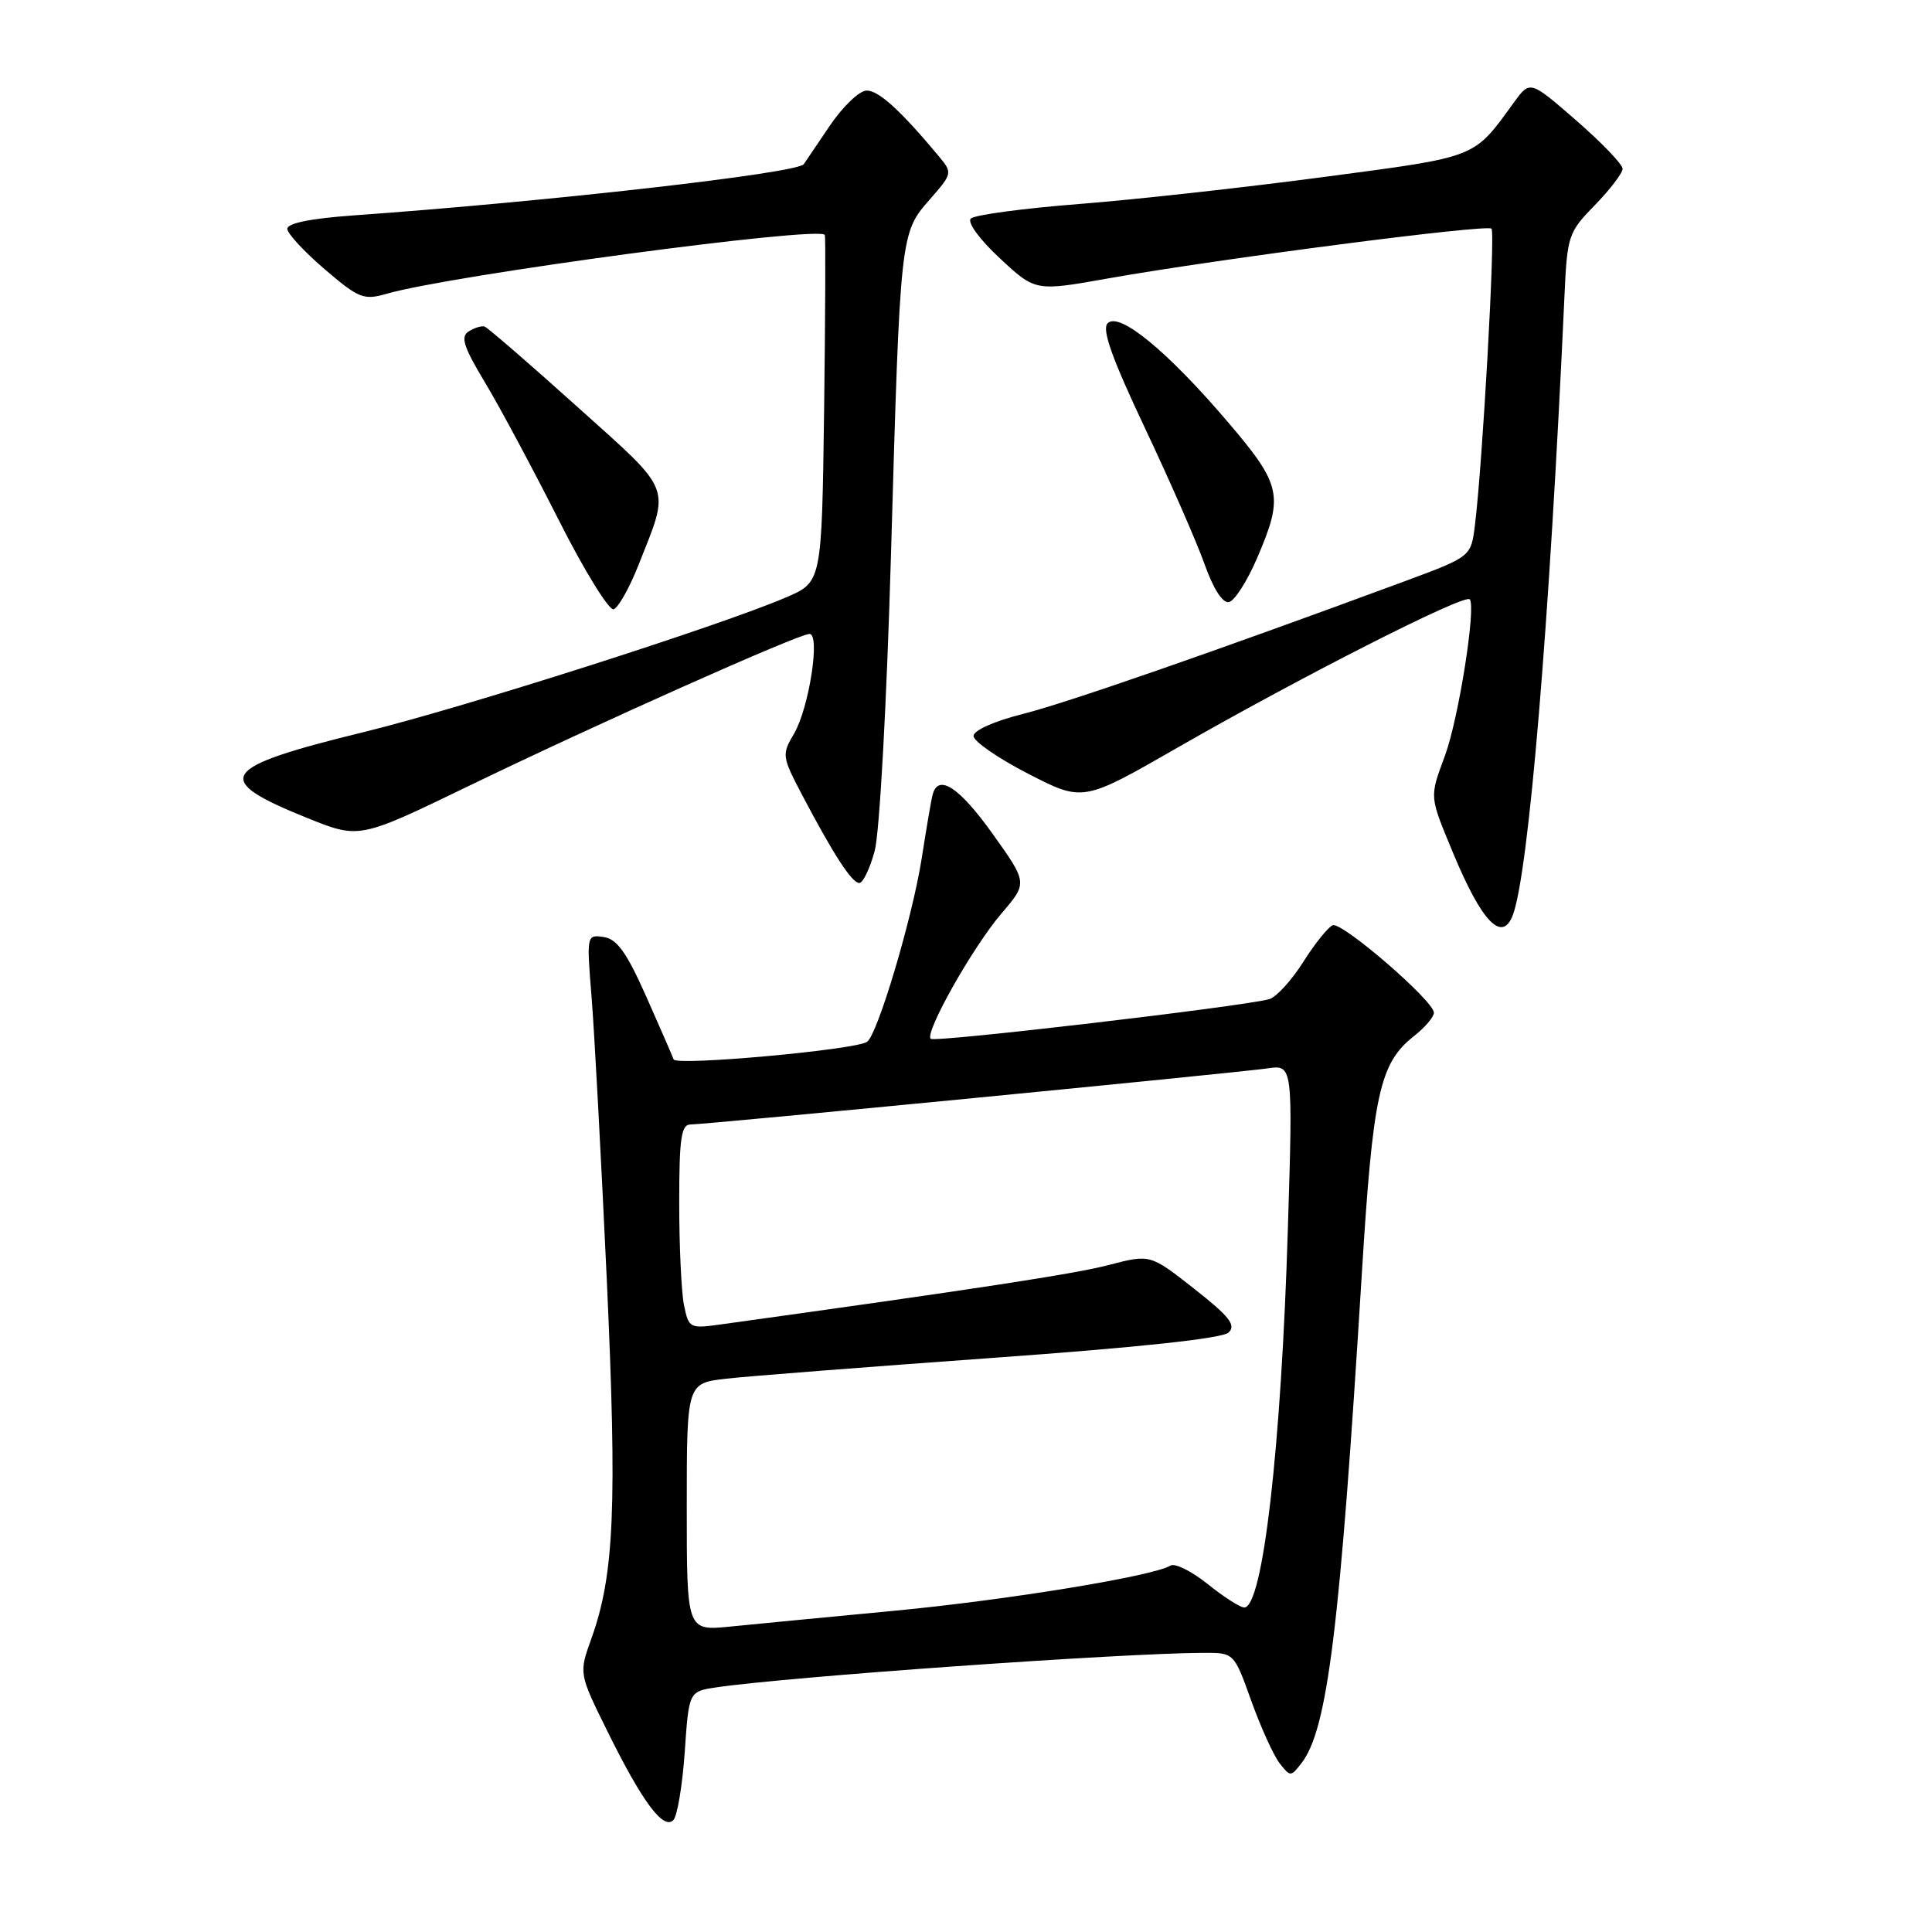 <?xml version="1.0" encoding="UTF-8" standalone="no"?>
<!DOCTYPE svg PUBLIC "-//W3C//DTD SVG 1.1//EN" "http://www.w3.org/Graphics/SVG/1.1/DTD/svg11.dtd" >
<svg xmlns="http://www.w3.org/2000/svg" xmlns:xlink="http://www.w3.org/1999/xlink" version="1.1" viewBox="0 0 256 256">
 <g >
 <path fill="currentColor"
d=" M 90.73 232.18 C 91.28 224.13 91.28 224.13 94.89 223.59 C 104.24 222.19 148.71 219.04 159.51 219.01 C 163.52 219.00 163.52 219.00 165.80 225.37 C 167.06 228.87 168.74 232.58 169.54 233.62 C 170.97 235.45 171.03 235.46 172.45 233.63 C 175.91 229.16 177.55 215.85 180.44 168.92 C 181.92 144.87 182.80 140.88 187.38 137.27 C 188.82 136.14 190.00 134.75 190.00 134.19 C 190.00 132.63 177.84 122.13 176.59 122.60 C 175.99 122.84 174.23 125.02 172.69 127.46 C 171.14 129.91 169.12 132.12 168.19 132.39 C 164.89 133.34 123.83 138.16 123.32 137.65 C 122.50 136.83 128.91 125.46 132.70 121.04 C 136.17 116.99 136.17 116.99 131.53 110.49 C 127.13 104.33 124.35 102.49 123.59 105.25 C 123.40 105.94 122.76 109.70 122.15 113.62 C 120.93 121.51 116.27 137.18 114.87 138.06 C 113.19 139.13 89.59 141.26 89.26 140.38 C 89.08 139.89 87.44 136.12 85.61 132.00 C 83.03 126.21 81.76 124.42 79.99 124.16 C 77.73 123.83 77.72 123.88 78.39 132.16 C 78.76 136.75 79.66 153.55 80.40 169.50 C 81.78 199.66 81.40 208.66 78.36 217.12 C 76.70 221.74 76.70 221.74 80.49 229.41 C 85.09 238.73 87.89 242.51 89.22 241.18 C 89.74 240.66 90.42 236.60 90.73 232.18 Z  M 200.45 121.27 C 202.55 115.79 205.32 82.67 207.30 39.21 C 207.66 31.23 207.81 30.78 211.34 27.17 C 213.35 25.10 215.00 22.94 215.00 22.36 C 215.00 21.78 212.24 18.90 208.87 15.97 C 202.74 10.64 202.74 10.64 200.62 13.55 C 195.17 21.04 195.98 20.72 175.50 23.44 C 165.05 24.83 150.43 26.45 143.01 27.03 C 135.58 27.61 129.12 28.48 128.64 28.96 C 128.14 29.46 129.79 31.72 132.48 34.22 C 137.19 38.61 137.19 38.61 146.84 36.89 C 161.34 34.32 197.02 29.68 197.63 30.30 C 198.16 30.83 196.44 61.57 195.43 69.63 C 194.91 73.76 194.91 73.76 186.21 76.99 C 161.21 86.24 141.32 93.15 135.51 94.61 C 131.74 95.56 129.00 96.78 129.00 97.52 C 129.00 98.23 132.26 100.48 136.25 102.53 C 143.50 106.26 143.50 106.26 156.00 99.08 C 172.40 89.67 194.02 78.69 194.74 79.41 C 195.63 80.30 193.28 95.21 191.47 100.11 C 189.40 105.74 189.37 105.37 192.53 113.00 C 196.33 122.15 199.03 124.97 200.45 121.27 Z  M 115.90 112.75 C 116.55 110.36 117.49 93.19 118.06 73.50 C 119.28 30.95 119.29 30.88 123.20 26.43 C 126.21 22.99 126.23 22.91 124.41 20.72 C 119.38 14.68 116.45 12.00 114.85 12.00 C 113.87 12.00 111.67 14.11 109.89 16.75 C 108.12 19.36 106.60 21.61 106.51 21.75 C 105.69 22.95 72.86 26.69 46.75 28.55 C 41.07 28.96 38.03 29.59 38.07 30.34 C 38.11 30.98 40.35 33.39 43.04 35.69 C 47.54 39.54 48.20 39.80 51.22 38.93 C 59.70 36.47 108.61 29.90 109.29 31.13 C 109.41 31.33 109.36 41.76 109.20 54.31 C 108.89 77.12 108.89 77.12 104.20 79.14 C 95.35 82.94 61.51 93.74 48.30 96.98 C 28.93 101.72 27.93 103.24 40.79 108.42 C 47.61 111.16 47.61 111.16 62.06 104.17 C 78.92 96.00 105.81 84.00 107.26 84.00 C 108.73 84.00 107.20 93.85 105.20 97.24 C 103.58 99.98 103.62 100.25 106.26 105.29 C 110.44 113.24 112.88 117.00 113.86 117.00 C 114.35 117.00 115.27 115.09 115.90 112.75 Z  M 84.58 74.93 C 88.83 64.16 89.32 65.43 76.45 53.86 C 70.11 48.16 64.60 43.39 64.21 43.27 C 63.82 43.14 62.88 43.43 62.11 43.91 C 60.99 44.62 61.41 45.92 64.24 50.64 C 66.18 53.86 70.56 62.04 73.98 68.80 C 77.39 75.57 80.70 80.93 81.31 80.73 C 81.93 80.52 83.40 77.91 84.58 74.93 Z  M 166.55 74.00 C 170.14 65.66 169.85 64.30 162.63 55.84 C 154.66 46.50 148.31 41.29 146.77 42.83 C 145.97 43.63 147.31 47.41 151.71 56.72 C 155.03 63.75 158.59 71.87 159.62 74.78 C 160.77 78.02 162.01 79.95 162.84 79.78 C 163.58 79.62 165.25 77.03 166.55 74.00 Z  M 91.00 199.69 C 91.00 183.28 91.00 183.28 96.25 182.68 C 99.14 182.35 115.00 181.12 131.50 179.93 C 150.88 178.54 161.96 177.35 162.79 176.57 C 163.82 175.59 162.92 174.45 158.24 170.77 C 152.41 166.19 152.41 166.19 146.95 167.61 C 142.42 168.80 129.27 170.81 95.38 175.51 C 91.40 176.06 91.25 175.98 90.63 172.92 C 90.28 171.17 90.00 165.08 90.00 159.38 C 90.00 150.81 90.26 149.00 91.50 149.00 C 93.55 149.00 163.65 142.18 167.91 141.57 C 171.32 141.07 171.32 141.07 170.65 162.79 C 169.77 191.81 167.33 213.00 164.87 213.00 C 164.33 213.00 162.14 211.60 160.02 209.89 C 157.89 208.19 155.67 207.08 155.09 207.45 C 152.81 208.85 133.46 212.02 118.35 213.45 C 109.63 214.28 99.91 215.21 96.75 215.53 C 91.00 216.10 91.00 216.10 91.00 199.69 Z "/>
</g>
</svg>
